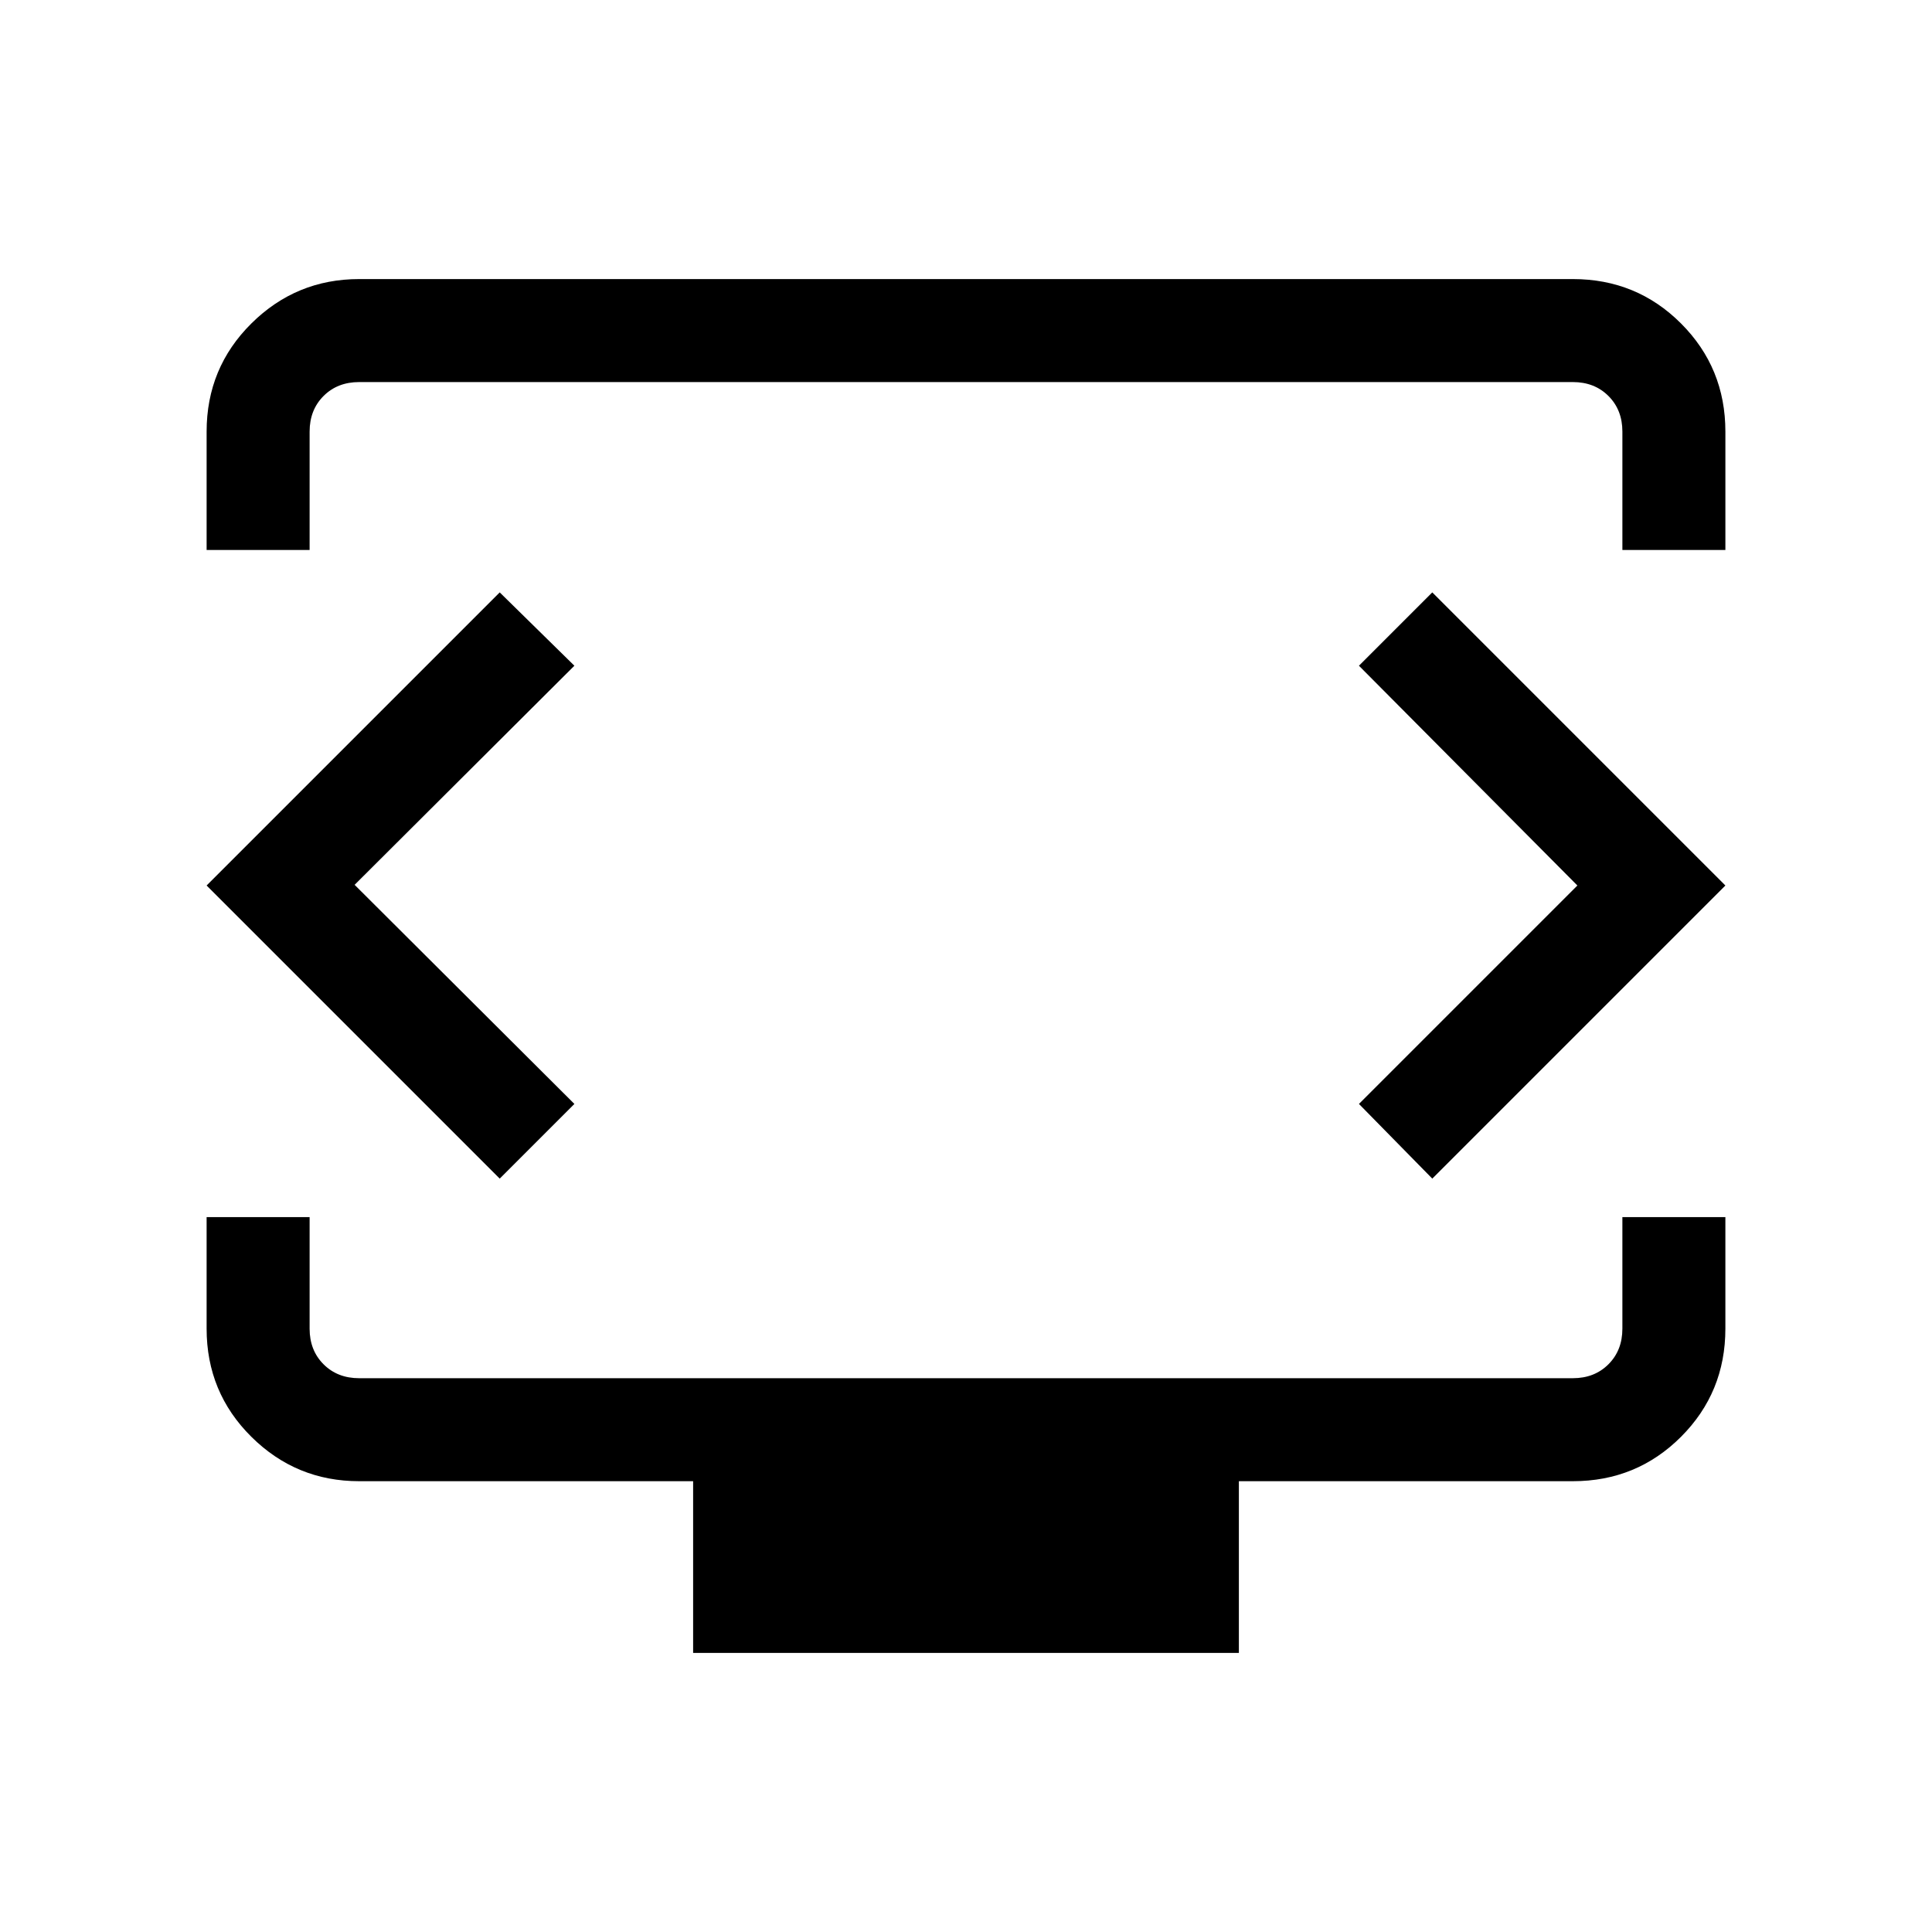 <svg xmlns="http://www.w3.org/2000/svg" height="40" viewBox="0 -960 960 960" width="40"><path d="M102.667-686.718v-58.821q0-31.688 22.246-53.741t53.548-22.053h603.078q31.688 0 53.741 22.053t22.053 53.741v58.821h-51.179v-58.821q0-10.769-6.923-17.692t-17.692-6.923H178.461q-10.769 0-17.692 6.923t-6.923 17.692v58.821h-51.179ZM344.41-138.667V-224H178.461q-31.302 0-53.548-22.053-22.246-22.053-22.246-53.741v-55.437h51.179v55.437q0 10.769 6.923 17.692t17.692 6.923h603.078q10.769 0 17.692-6.923t6.923-17.692v-55.437h51.179v55.437q0 31.688-22.053 53.741T781.539-224H615.59v85.333H344.41ZM480-520.974Zm-303.795.641L285.41-629.205l-37.102-36.436L102.667-520l145.641 145.641 37.102-37.102-109.205-108.872Zm607.59.333L675.257-411.461l36.435 37.102L857.333-520 711.692-665.641l-36.435 36.436L783.795-520Z"/></svg>